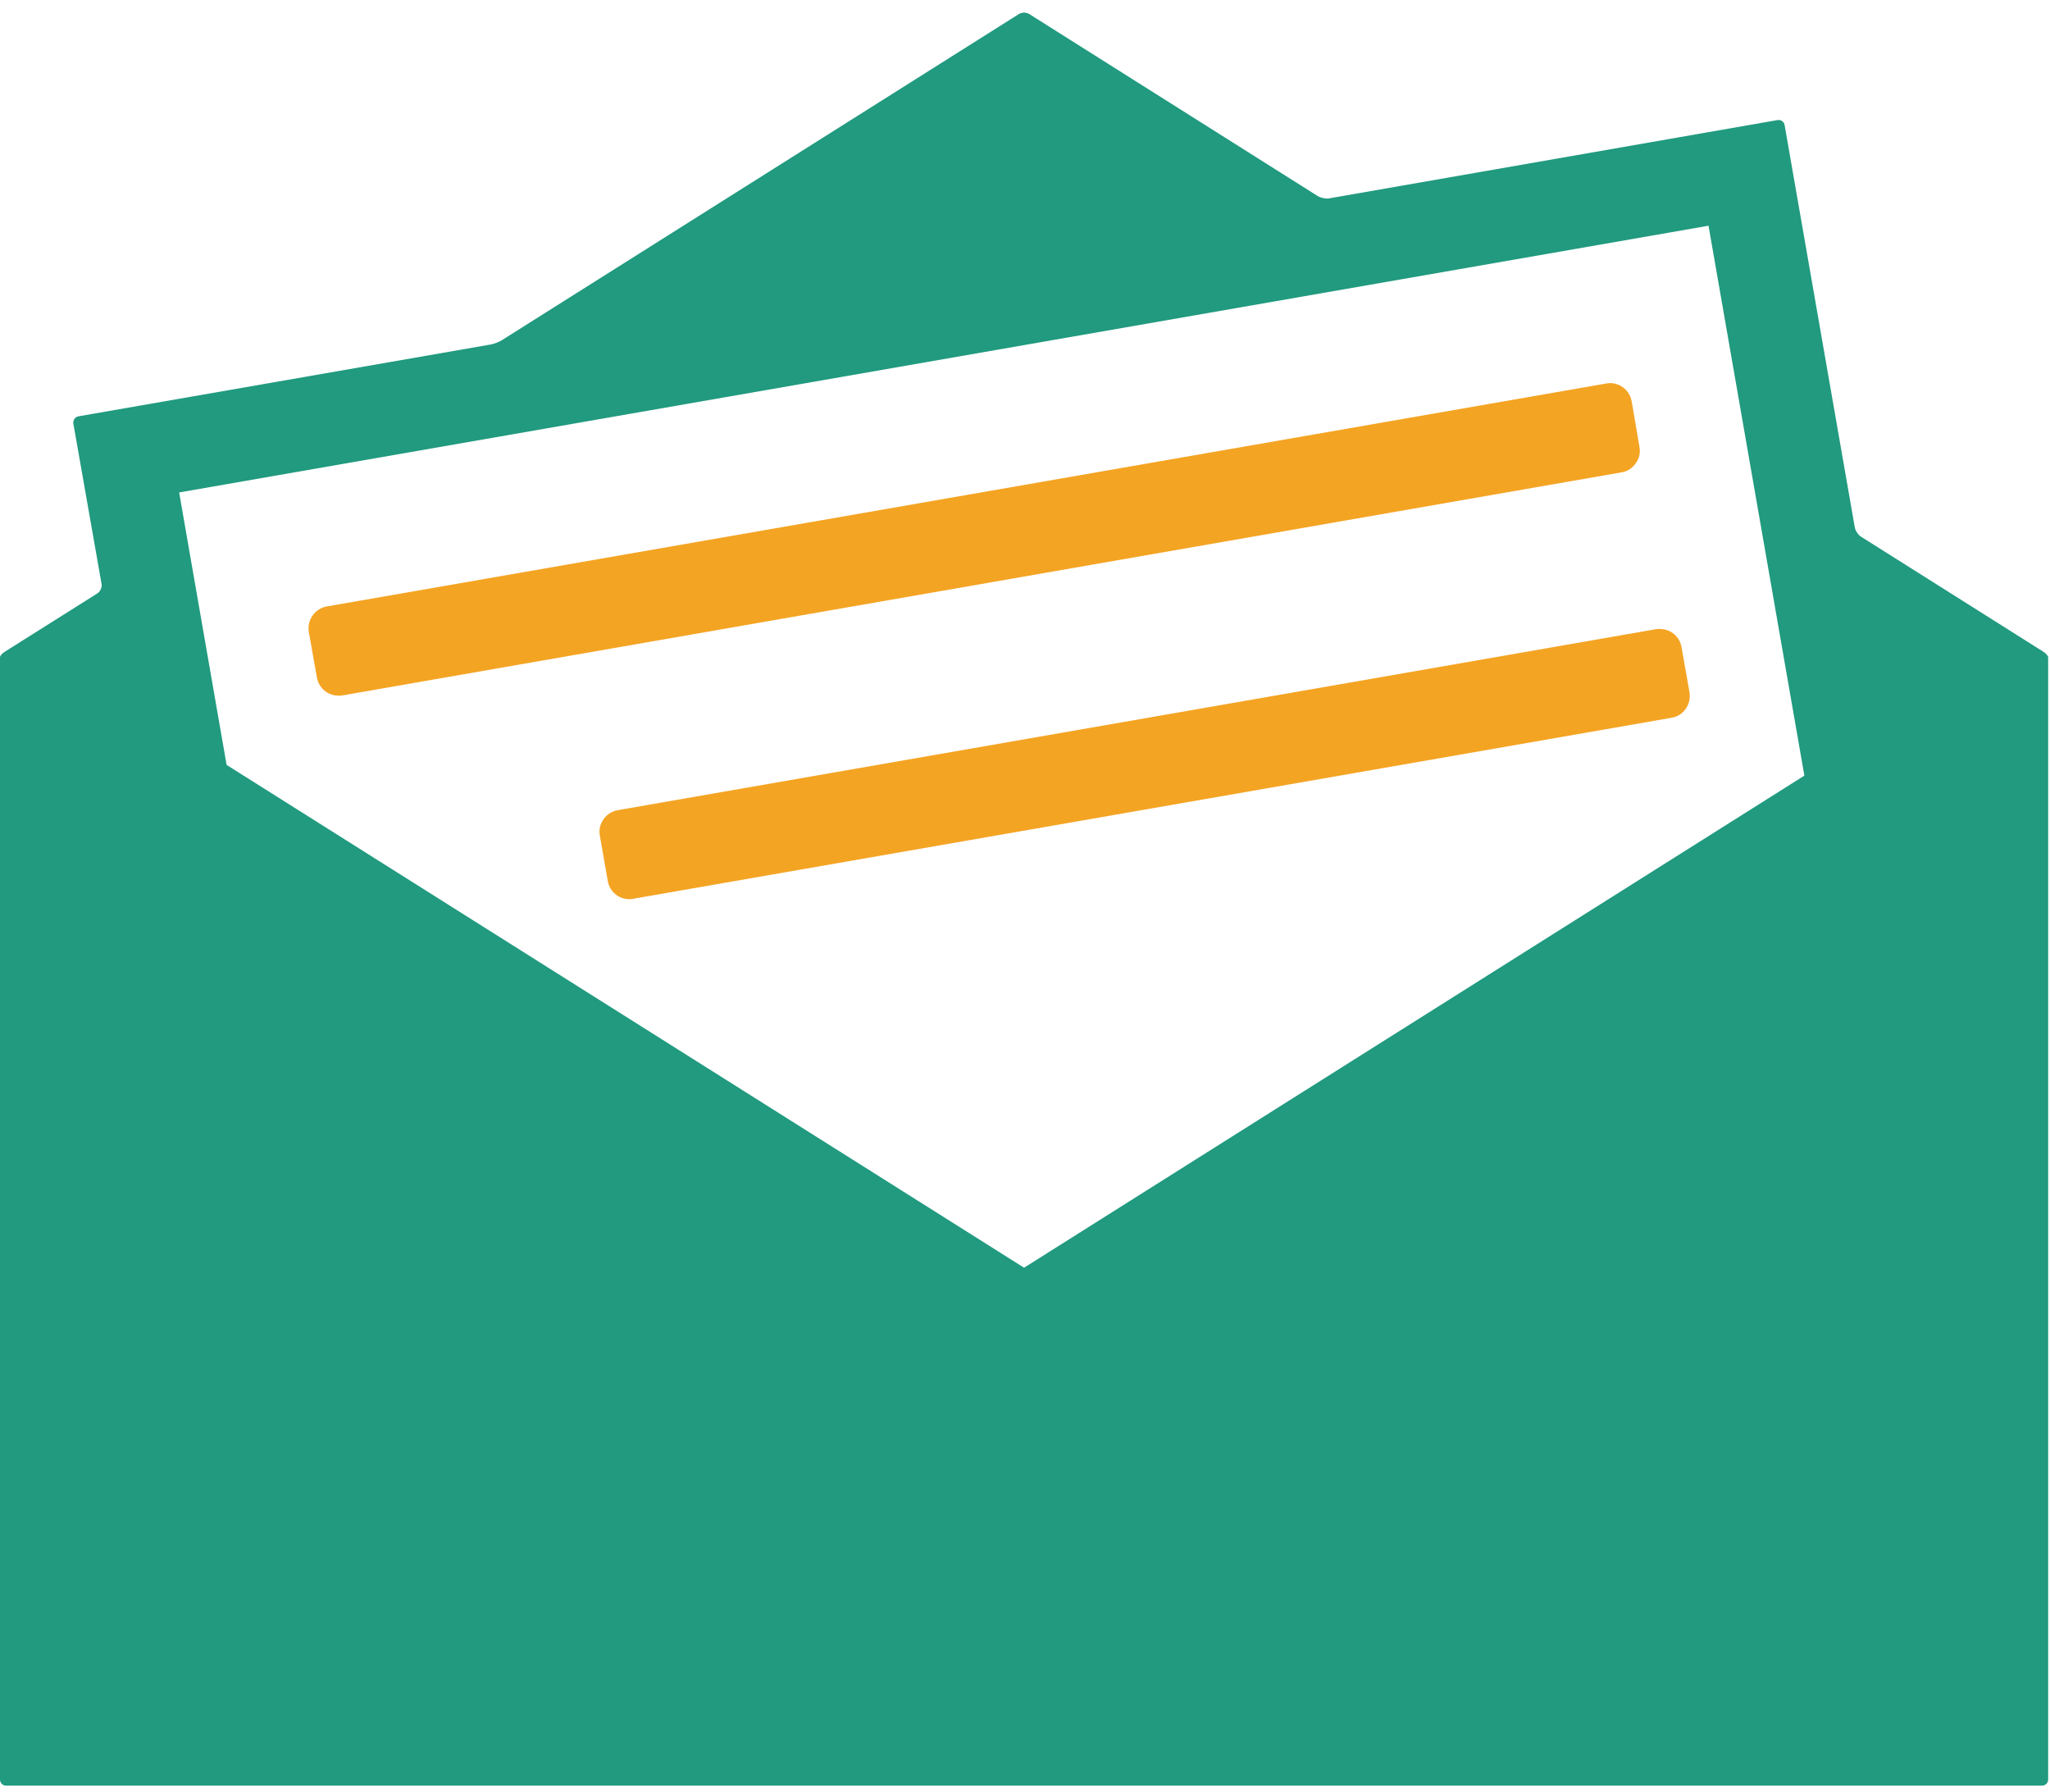 <?xml version="1.0" encoding="utf-8"?>
<!-- Generator: Avocode 0.4.0 - http://avocode.com -->
<svg height="97" width="111" xmlns:xlink="http://www.w3.org/1999/xlink" xmlns="http://www.w3.org/2000/svg" viewBox="0 0 111 97">
    <path fill="#f4a423" fill-rule="evenodd" d="M 88.57 25.08 C 88.76 24.82 88.83 24.5 88.77 24.19 L 88.35 21.73 C 88.25 21.16 87.76 20.74 87.17 20.74 L 87.04 20.75 L 17.7 32.83 C 17.06 32.94 16.62 33.55 16.72 34.21 L 17.16 36.68 C 17.26 37.25 17.75 37.66 18.33 37.66 L 18.47 37.66 L 87.81 25.57 C 88.12 25.52 88.39 25.34 88.57 25.08" />
    <path fill="#f4a423" fill-rule="evenodd" d="M 89.87 34.05 L 89.74 34.05 L 33.45 43.86 C 33.13 43.92 32.86 44.09 32.68 44.35 C 32.49 44.62 32.42 44.93 32.48 45.24 L 32.91 47.7 C 33.01 48.27 33.5 48.68 34.08 48.68 L 34.21 48.67 L 90.5 38.86 C 90.81 38.81 91.09 38.64 91.27 38.38 C 91.46 38.12 91.53 37.8 91.48 37.48 L 91.05 35.04 C 90.95 34.46 90.46 34.05 89.87 34.05" />
    <path fill="none" fill-rule="evenodd" d="M 0 96.67 L 110.9 96.67 L 110.9 0.69 L 0 0.69 L 0 96.67 L 0 96.67 Z M 0 96.67" />
    <path fill="#219a7f" fill-rule="evenodd" d="M 55.45 68.63 L 12.27 41.41 L 9.7 26.66 L 92.51 12.22 L 97.7 41.99 L 55.45 68.63 Z M 110.62 35.27 L 100.76 29.05 C 100.61 28.95 100.46 28.73 100.43 28.55 L 96.63 6.77 C 96.6 6.59 96.43 6.47 96.25 6.5 L 71.96 10.74 C 71.78 10.77 71.51 10.71 71.36 10.62 L 55.73 0.76 C 55.57 0.66 55.33 0.66 55.17 0.76 L 27.17 18.42 C 27.02 18.51 26.75 18.62 26.57 18.65 L 4.24 22.54 C 4.07 22.57 3.95 22.74 3.97 22.92 L 5.5 31.62 C 5.53 31.8 5.43 32.02 5.28 32.12 L 0.28 35.27 C 0.12 35.37 0 35.5 0 35.58 L 0 36.04 L 0 96.34 C 0 96.52 0.15 96.67 0.32 96.67 L 110.58 96.67 C 110.75 96.67 110.9 96.52 110.9 96.34 L 110.9 36.04 L 110.9 35.58 C 110.9 35.51 110.78 35.37 110.62 35.27 L 110.62 35.27 Z M 110.62 35.27" />
</svg>